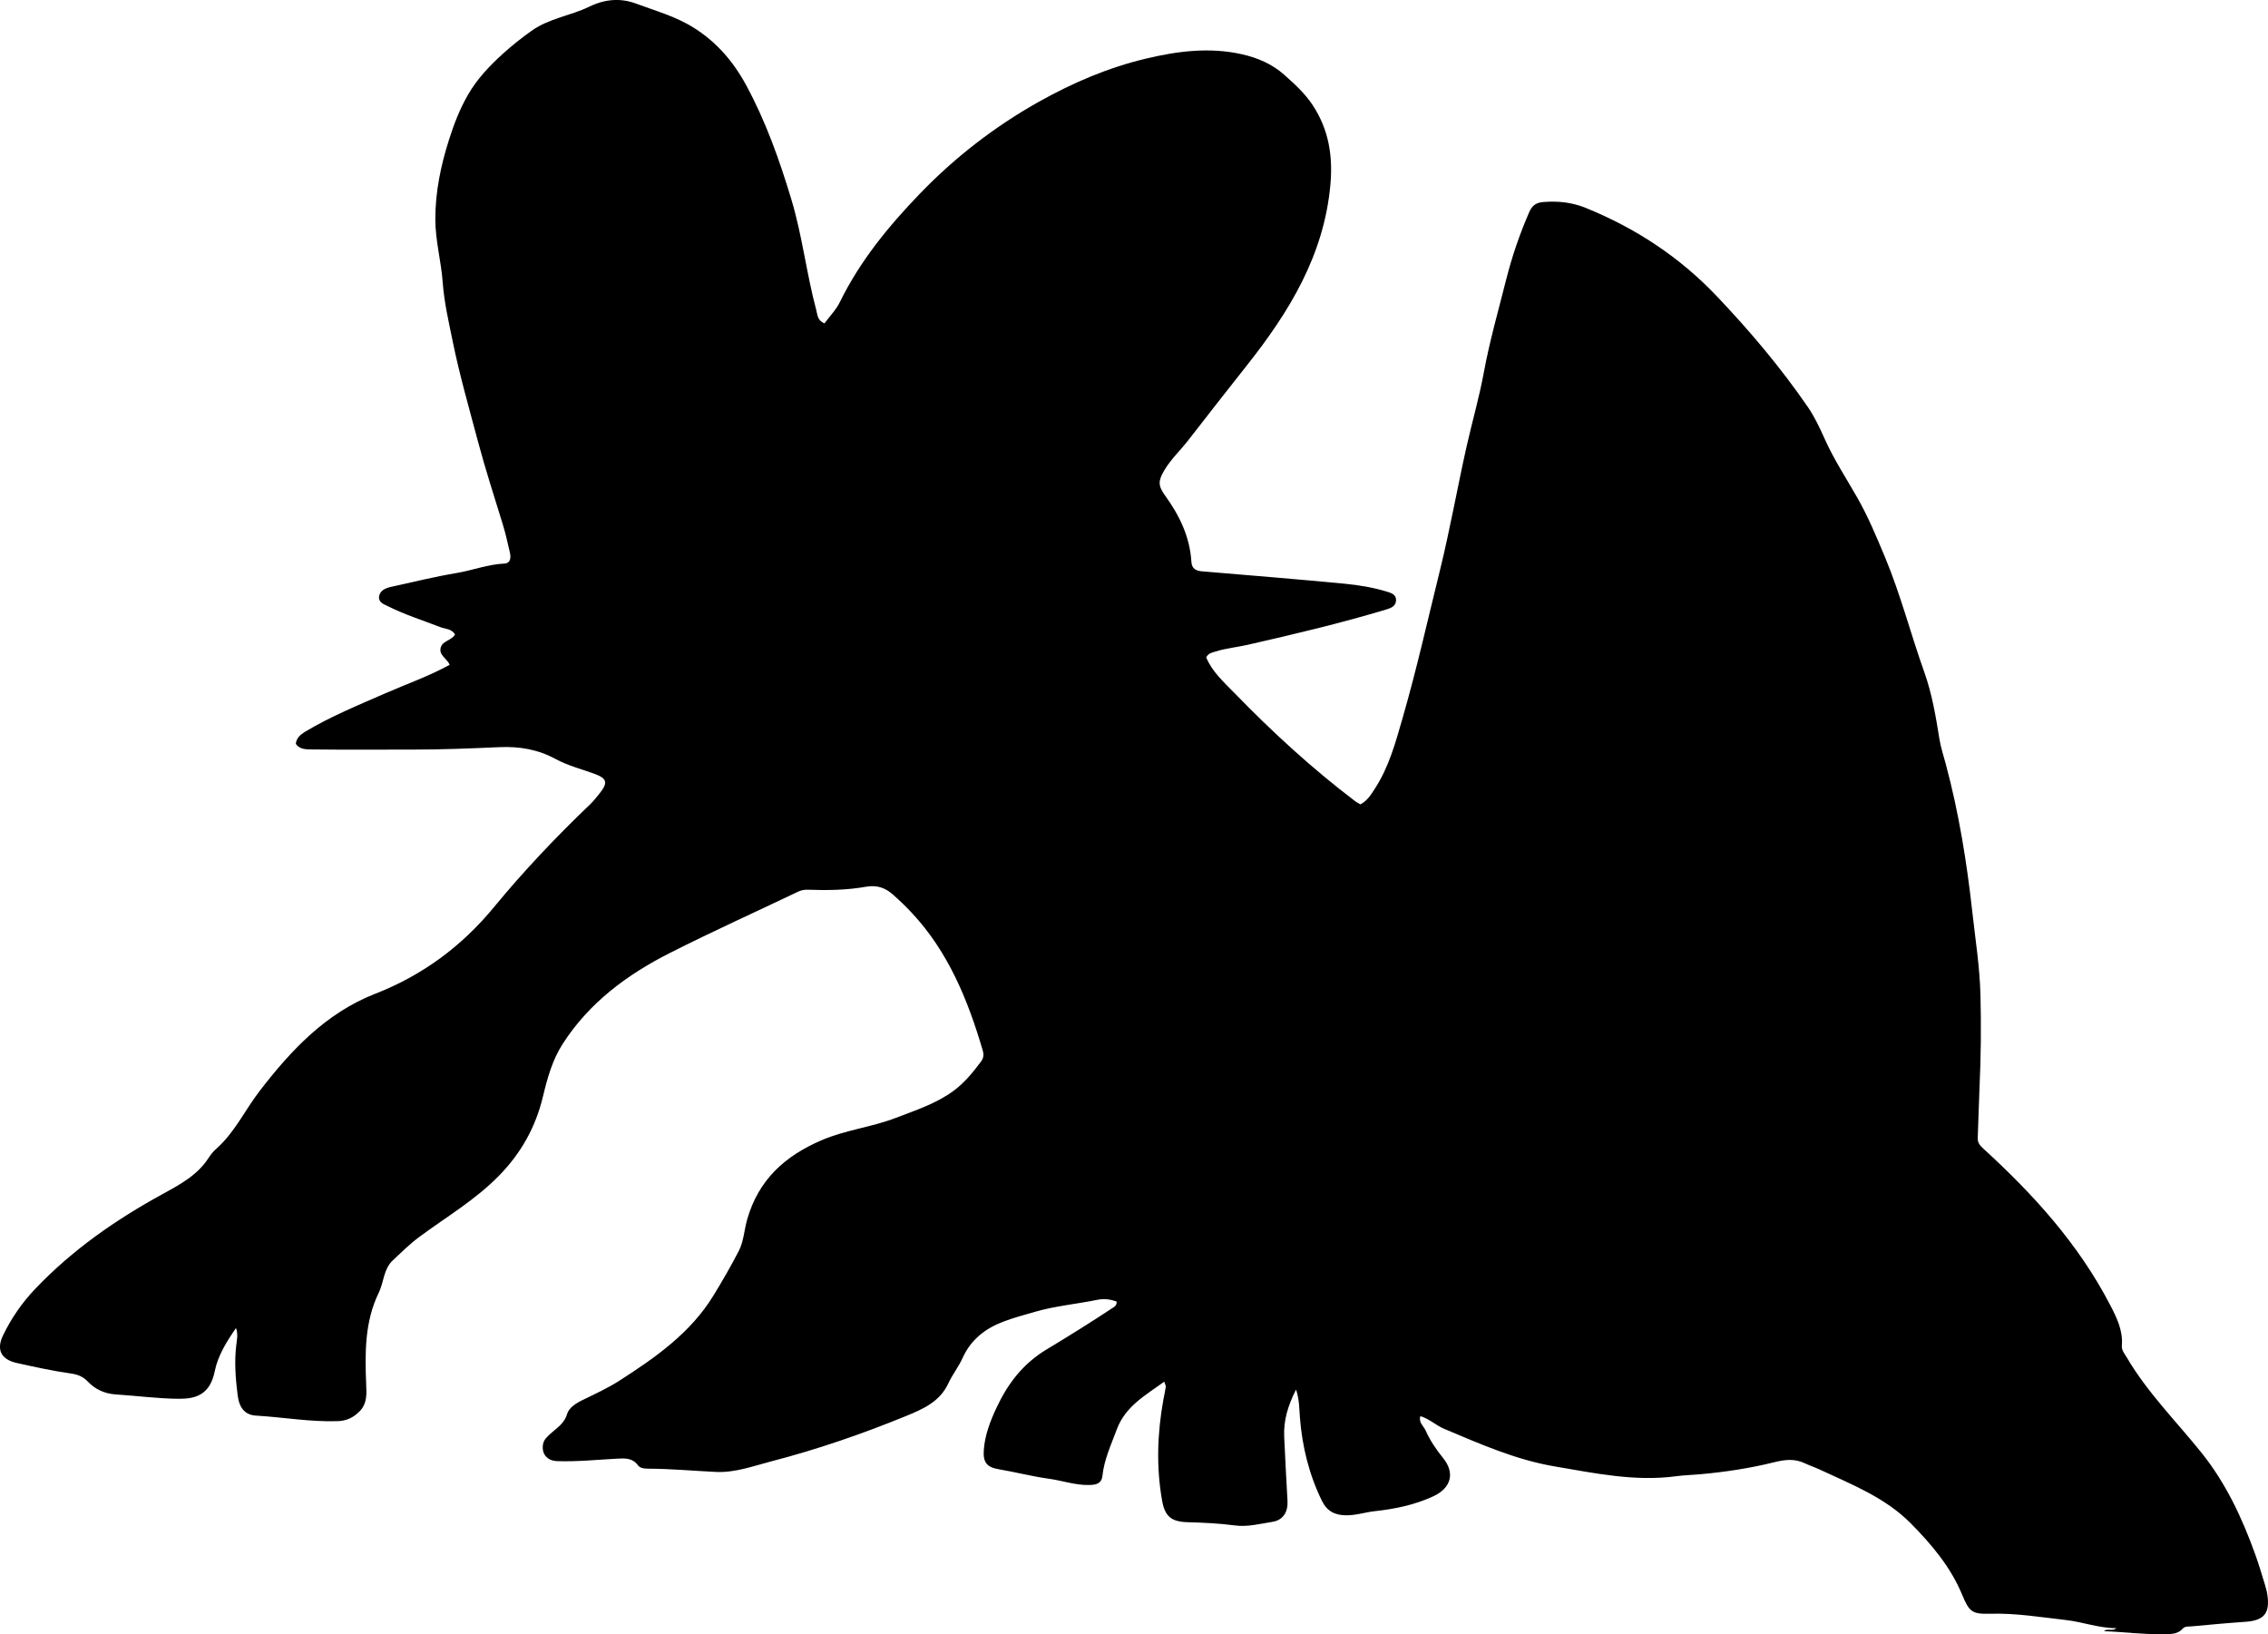 <?xml version="1.0" encoding="utf-8"?>
<!-- Generator: Adobe Illustrator 24.0.2, SVG Export Plug-In . SVG Version: 6.00 Build 0)  -->
<svg version="1.1" id="Layer_1" xmlns="http://www.w3.org/2000/svg" xmlns:xlink="http://www.w3.org/1999/xlink" x="0px" y="0px"
	 width="859.77" height="619.44" viewBox="0 0 859.77 619.44" style="enable-background:new 0 0 859.77 619.44;" xml:space="preserve">
<g>
	<path d="M89.46,503.4c-3.52,5.12-6.84,10.36-8.06,16.4c-1.77,8.82-7.14,10.47-13.56,10.42c-7.97-0.05-15.93-1.14-23.91-1.65
		c-4.21-0.27-7.75-1.86-10.63-4.86c-1.8-1.88-3.75-2.7-6.44-3.08c-6.89-0.97-13.72-2.47-20.52-3.99c-6.05-1.35-7.79-5.12-5.15-10.54
		c3.16-6.49,7.19-12.34,12.19-17.58c14.05-14.74,30.48-26.17,48.28-35.91c6.49-3.55,13.24-7.16,17.47-13.78
		c0.8-1.25,1.79-2.44,2.91-3.42c6.97-6.18,10.83-14.65,16.37-21.84c11.84-15.38,25.07-29.54,43.78-36.85
		c17.94-7,32.78-17.94,45.05-32.84c11.33-13.75,23.6-26.69,36.5-39.02c1.32-1.26,2.45-2.72,3.59-4.15c3.21-4.03,2.86-5.64-2.16-7.46
		c-4.85-1.76-9.92-3.04-14.45-5.49c-6.79-3.67-13.63-4.89-21.5-4.54c-10.94,0.49-21.93,0.93-32.93,0.92
		c-12.79-0.01-25.59,0.1-38.38-0.06c-2.19-0.03-4.33-0.07-5.78-2.11c0.27-2.27,1.78-3.54,3.52-4.59
		c9.73-5.83,20.19-10.09,30.54-14.62c8.02-3.51,16.34-6.4,24.28-10.76c-1-2.39-4.13-3.58-3.42-6.46c0.67-2.69,4.1-2.67,5.44-5.03
		c-1.29-2.23-3.74-2.07-5.6-2.8c-6.51-2.54-13.2-4.61-19.47-7.74c-1.72-0.86-4.15-1.52-3.68-4.05c0.4-2.16,2.49-3.01,4.49-3.45
		c8.28-1.82,16.52-3.86,24.87-5.26c6.07-1.02,11.86-3.3,18.09-3.58c2.42-0.11,2.54-2.31,2.09-4.24c-0.83-3.57-1.61-7.16-2.69-10.65
		c-3.23-10.49-6.62-20.97-9.44-31.55c-3.32-12.5-6.92-24.96-9.51-37.67c-1.53-7.49-3.26-14.91-3.82-22.55
		c-0.58-7.96-2.77-15.67-2.79-23.77c-0.02-10.48,2.08-20.49,5.21-30.31c1.85-5.81,4.02-11.5,7.15-16.92
		c3.5-6.07,8.14-10.96,13.16-15.51c3.41-3.1,7.08-6.01,10.89-8.73c6.7-4.8,14.87-5.75,21.91-9.18c6.05-2.95,11.83-3.27,17.29-1.35
		c2.92,1.03,6.04,2.13,9.04,3.21c3.78,1.35,7.52,2.82,10.99,4.74c9.7,5.37,16.88,13.35,22.14,23.04
		c7.49,13.81,12.69,28.45,17.22,43.51c4.13,13.75,5.69,27.95,9.38,41.72c0.51,1.91,0.44,4.06,3.14,5.17
		c1.94-2.65,4.43-5.17,5.9-8.19c7.56-15.46,18.38-28.62,30.12-40.82c13.28-13.8,28.37-25.53,45.24-34.99
		c12.89-7.23,26.28-12.95,40.59-16.36c11.98-2.85,24.15-4.43,36.42-1.65c5.88,1.33,11.33,3.62,15.97,7.73
		c3.99,3.54,7.88,7.06,10.86,11.59c6.06,9.21,7.66,19.18,6.7,30.01c-2.38,26.78-15.63,48.4-31.79,68.75
		c-7.46,9.39-14.8,18.87-22.18,28.33c-2.97,3.8-6.53,7.11-9.02,11.32c-2.33,3.94-2.41,5.78,0.32,9.55
		c5.46,7.54,9.41,15.67,9.97,25.15c0.15,2.52,1.71,3.37,3.97,3.56c18.07,1.53,36.15,2.97,54.2,4.71c5.41,0.52,10.83,1.42,16.07,3.03
		c1.63,0.5,3.37,1.13,3.34,3.17c-0.03,2.18-1.68,2.95-3.59,3.52c-17.35,5.24-34.97,9.39-52.62,13.42
		c-4.04,0.92-8.21,1.28-12.19,2.55c-1.26,0.4-2.65,0.5-3.57,2.22c2.24,5.47,6.8,9.48,10.88,13.68
		c14.28,14.72,29.38,28.55,45.75,40.96c0.51,0.39,1.11,0.66,1.8,1.07c2.57-1.27,3.93-3.53,5.38-5.74
		c5.48-8.35,7.99-17.78,10.72-27.26c5.3-18.39,9.47-37.04,14.05-55.6c3.82-15.5,6.59-31.25,10.08-46.83
		c2.11-9.42,4.82-18.7,6.57-28.21c2.2-11.95,5.55-23.64,8.52-35.41c2.2-8.72,5.12-17.21,8.72-25.47c1.06-2.44,2.53-3.55,5.22-3.78
		c5.59-0.48,10.97,0.1,16.17,2.21c18.91,7.67,35.57,18.6,49.69,33.47c12.52,13.17,24.19,26.98,34.49,41.96
		c2.66,3.87,4.61,8.1,6.51,12.33c3.49,7.78,8.17,14.86,12.36,22.24c4.08,7.19,7.28,14.9,10.48,22.57
		c5.89,14.14,9.68,28.99,14.82,43.38c2.9,8.11,4.36,16.75,5.73,25.3c0.53,3.32,1.59,6.46,2.45,9.67
		c4.92,18.36,7.94,37.04,10.03,55.94c1.15,10.41,2.8,20.73,3.08,31.26c0.32,11.82,0.19,23.6-0.35,35.4
		c-0.29,6.32-0.4,12.65-0.67,18.97c-0.08,1.87,0.8,2.9,2.14,4.13c18.92,17.26,35.98,36.07,47.92,58.99
		c2.53,4.85,5.05,9.83,4.57,15.62c-0.15,1.83,1,3.06,1.85,4.49c7.8,13.31,18.72,24.17,28.29,36.09
		c9.3,11.58,15.45,24.78,20.43,38.61c1.35,3.76,2.48,7.6,3.66,11.42c0.39,1.27,0.74,2.57,0.93,3.89c1.05,7.03-1.27,9.75-8.37,10.23
		c-6.81,0.46-13.61,1.11-20.4,1.73c-1.13,0.1-2.49-0.09-3.31,0.84c-2.18,2.46-5.04,2.02-7.82,2.08c-7.33,0.18-14.59-0.83-22.05-1.1
		c1.37-1.21,3.16,0.18,4.73-1.13c-6.73-0.03-12.87-2.38-19.04-3.08c-9.53-1.08-19.13-2.68-28.82-2.4c-6.9,0.2-7.96-0.77-10.64-7.24
		c-4.34-10.47-11.5-18.95-19.39-26.95c-9.76-9.89-22.4-14.77-34.59-20.47c-1.8-0.84-3.71-1.46-5.5-2.31
		c-3.91-1.86-7.44-1.53-11.82-0.44c-9.16,2.28-18.61,3.7-28.08,4.55c-2.98,0.27-5.99,0.33-8.96,0.73
		c-15.64,2.11-30.83-1.12-46.1-3.71c-14.77-2.5-28.31-8.53-41.96-14.27c-3.04-1.28-5.48-3.72-8.96-4.79
		c-0.77,2.42,1.2,3.71,1.93,5.34c1.71,3.81,4.01,7.27,6.66,10.52c4.58,5.62,3.15,11.34-3.66,14.51c-7.02,3.27-14.54,4.82-22.18,5.65
		c-3.65,0.4-7.15,1.61-10.86,1.57c-4.16-0.04-7.2-1.4-9.19-5.44c-4.92-10.02-7.5-20.59-8.37-31.64c-0.26-3.26-0.16-6.57-1.46-10.59
		c-3.11,6.13-4.77,11.73-4.5,17.8c0.36,8.15,0.8,16.29,1.26,24.44c0.23,4.16-1.69,7.27-5.69,7.9c-4.73,0.74-9.44,2.03-14.35,1.36
		c-5.95-0.8-11.94-1.04-17.94-1.22c-6.04-0.18-8.5-2.2-9.55-8.12c-2.27-12.76-1.83-25.53,0.46-38.25c0.3-1.64,0.68-3.26,0.92-4.91
		c0.06-0.43-0.25-0.91-0.57-1.98c-7.16,5.19-14.73,9.29-18.01,18.12c-2.14,5.77-4.76,11.34-5.43,17.55
		c-0.34,3.13-2.59,3.44-5.09,3.49c-5.24,0.11-10.16-1.68-15.26-2.38c-6.43-0.89-12.7-2.53-19.08-3.61c-4.39-0.74-5.86-2.61-5.55-7.2
		c0.4-5.76,2.48-11.1,4.87-16.2c4.21-8.97,9.94-16.55,18.83-21.92c8.65-5.22,17.27-10.58,25.7-16.18c0.56-0.37,0.99-0.87,0.99-2.02
		c-2.33-0.86-4.65-1.23-7.4-0.67c-7.82,1.6-15.82,2.29-23.53,4.52c-4,1.15-8.03,2.23-11.92,3.69c-6.93,2.6-12.44,6.84-15.59,13.86
		c-1.49,3.32-3.85,6.26-5.38,9.57c-3.25,7.01-9.64,9.78-16.13,12.43c-16.63,6.8-33.58,12.63-51,17.15
		c-6.94,1.8-13.68,4.35-20.97,4.01c-8.65-0.41-17.28-1.22-25.95-1.24c-1.39,0-2.85-0.22-3.65-1.31c-1.99-2.71-4.72-2.65-7.59-2.5
		c-7.64,0.41-15.28,1.2-22.94,0.96c-3.96-0.13-6.1-2.85-5.41-6.49c0.34-1.78,1.66-2.85,2.87-3.97c2.37-2.19,5.17-3.75,6.23-7.39
		c0.68-2.34,3.26-4.04,5.77-5.26c4.79-2.34,9.68-4.57,14.14-7.44c13.61-8.75,26.87-18.01,35.56-32.2
		c3.39-5.53,6.64-11.16,9.62-16.92c1.9-3.68,2.05-7.99,3.19-11.98c4.3-15,14.28-24.03,28.25-30.02c9.13-3.91,18.98-4.93,28.12-8.46
		c7.58-2.93,15.38-5.4,22.04-10.38c4.08-3.05,7.18-6.9,10.19-10.91c1.01-1.34,1.16-2.65,0.71-4.2c-5.63-19.18-13.06-37.44-27-52.32
		c-2.27-2.43-4.69-4.74-7.18-6.93c-2.87-2.53-6.05-3.58-10.11-2.86c-7.21,1.28-14.56,1.39-21.88,1.13
		c-1.38-0.05-2.58,0.13-3.83,0.73c-16.2,7.74-32.57,15.12-48.58,23.22c-16.22,8.21-30.6,18.82-40.66,34.47
		c-3.96,6.17-5.83,13.03-7.5,19.99c-2.78,11.61-8.3,21.48-16.75,30.08c-8.99,9.16-19.92,15.56-30.07,23.08
		c-3.63,2.68-6.82,5.84-10.1,8.92c-3.53,3.31-3.35,8.21-5.3,12.22c-5.37,11.01-5.27,22.84-4.79,34.7c0.15,3.62,0.46,7.29-2.49,10.3
		c-2.36,2.4-4.93,3.62-8.36,3.73c-10.37,0.34-20.58-1.49-30.88-2.1c-4.1-0.24-6.38-2.75-7-7.78c-0.78-6.28-1.28-12.59-0.51-18.93
		C89.8,507.84,90.33,505.72,89.46,503.4z"/>
</g>
</svg>
